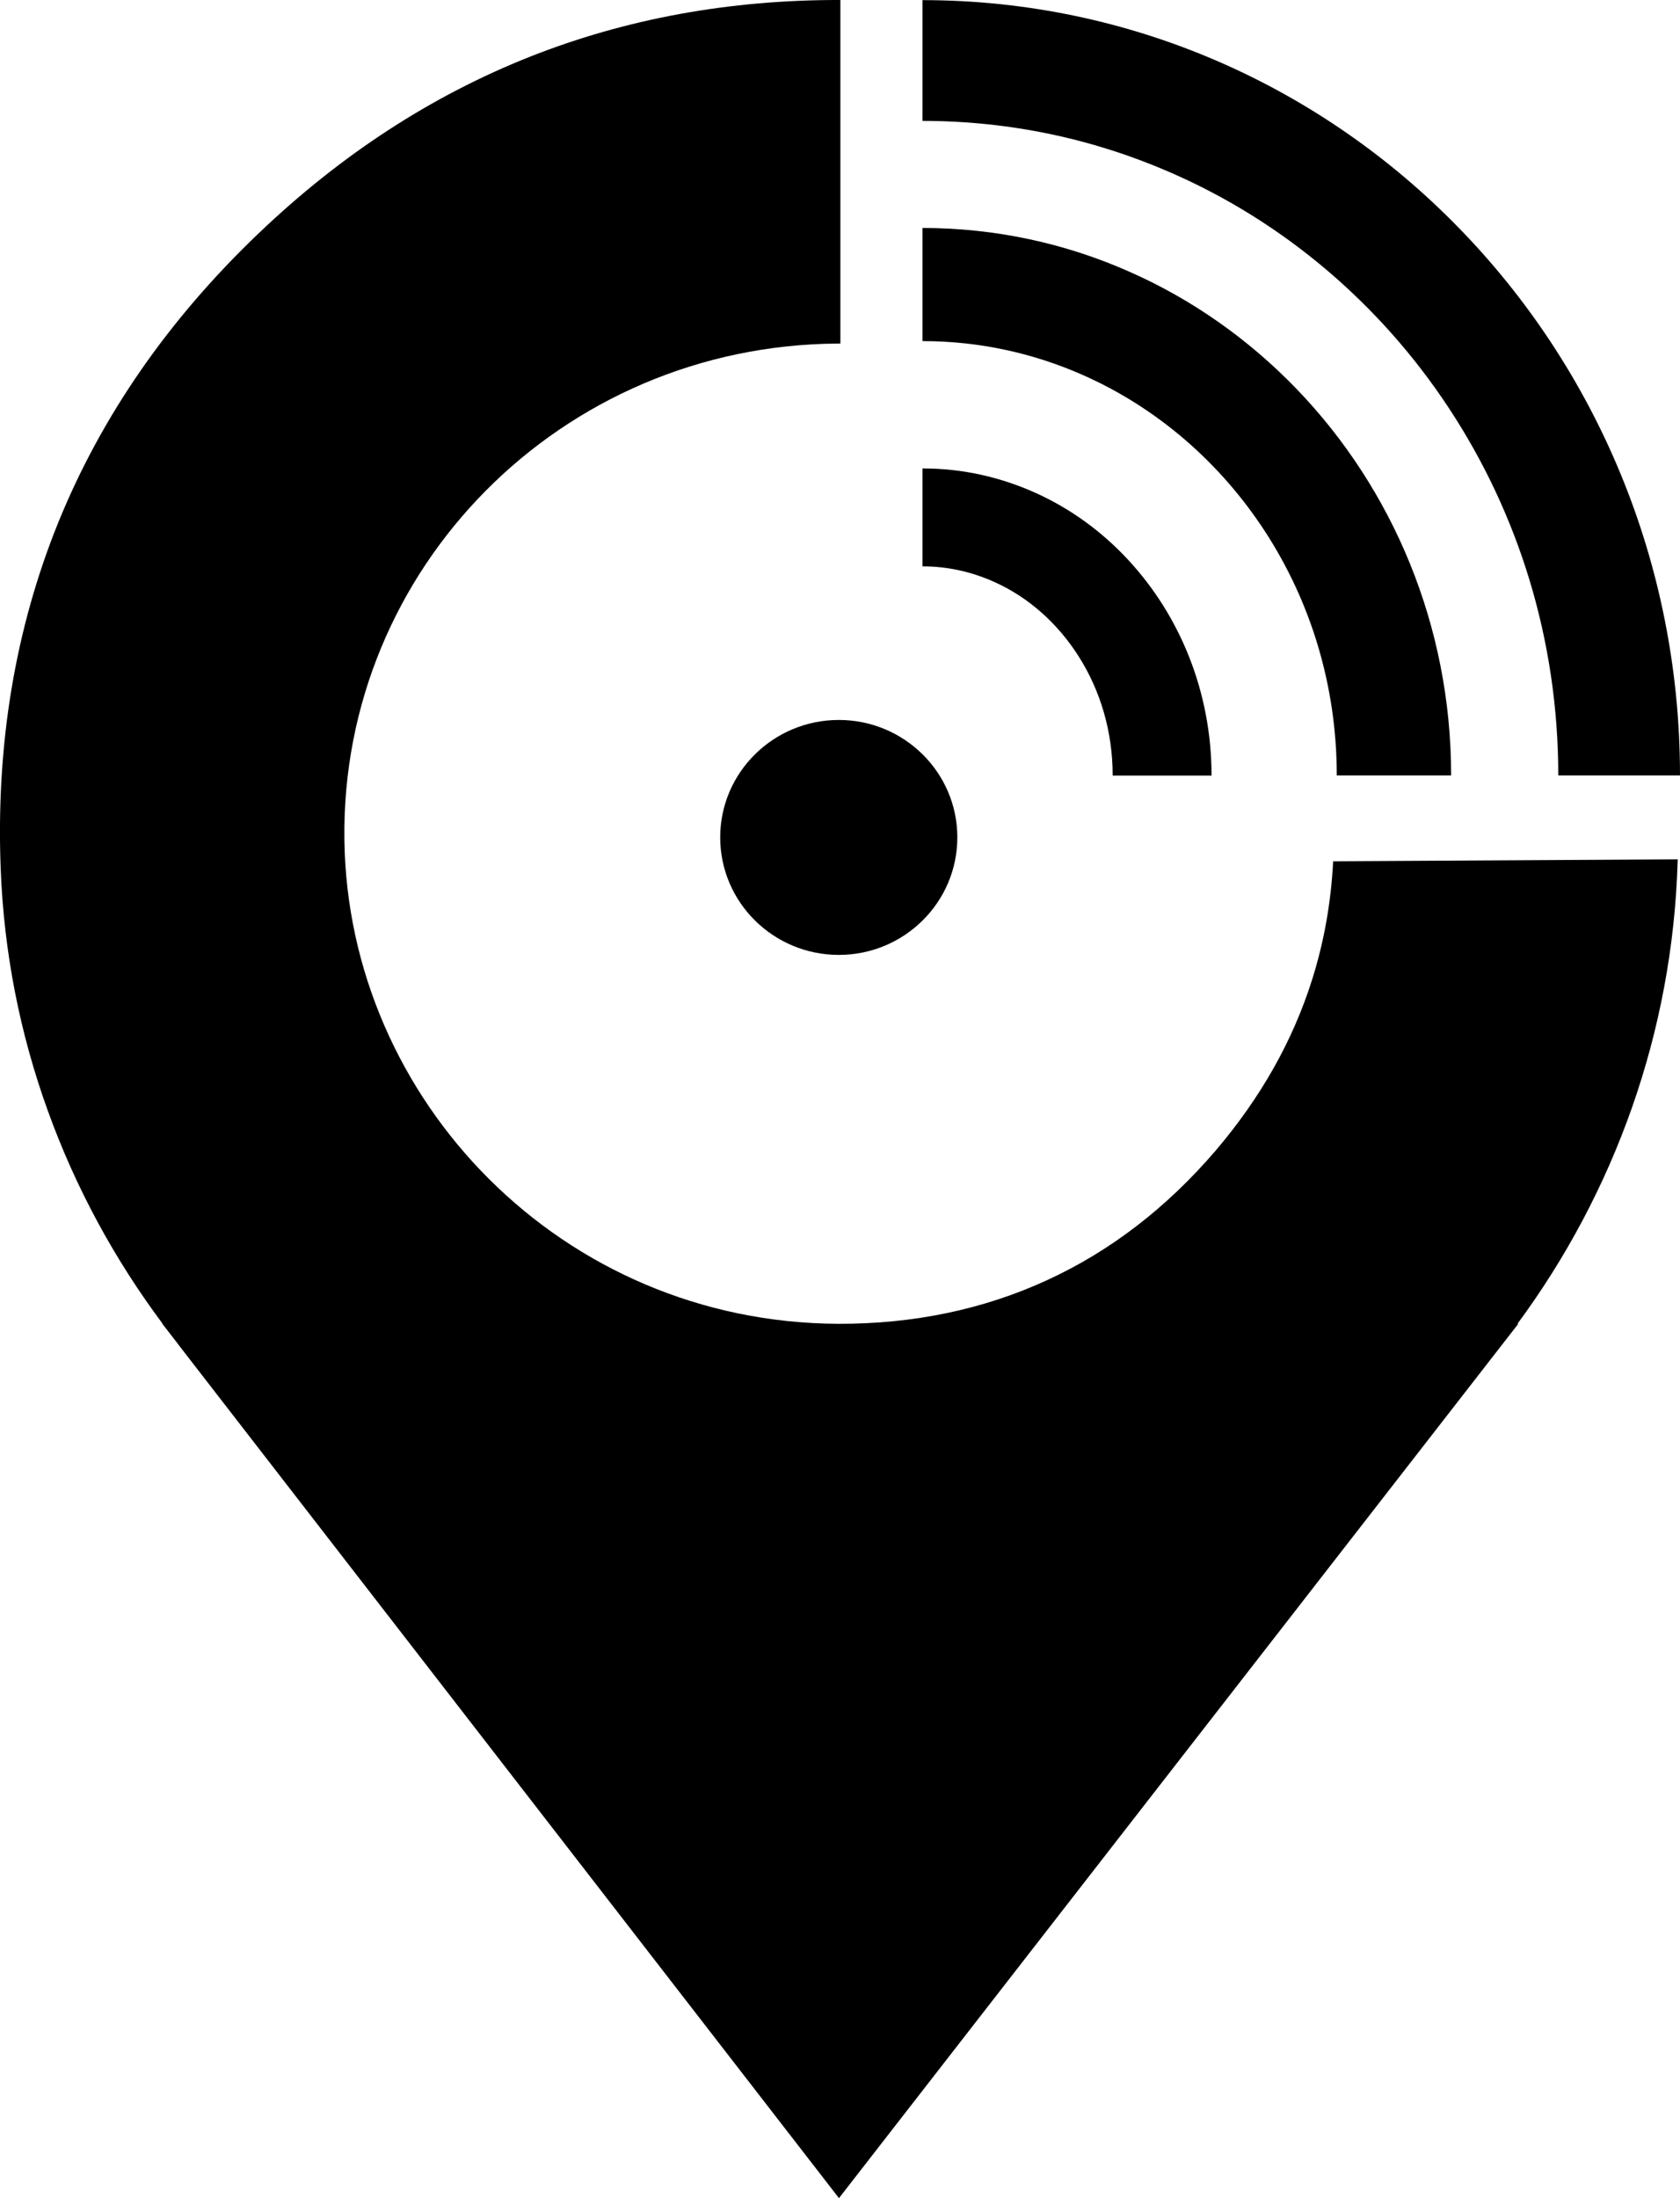<svg width="13" height="17" viewBox="0 0 13 17" fill="none" xmlns="http://www.w3.org/2000/svg">
<g id="Nomo Brand Assets_AppDesigner_Location Pin Black" clip-path="url(#clip0_29_111)">
<path id="Vector" d="M6.503 2.657V-4.11281e-05C5.645 -0.002 4.843 0.145 4.1 0.439C3.338 0.741 2.639 1.196 2.004 1.802C1.303 2.47 0.786 3.218 0.452 4.038C0.119 4.859 -0.031 5.751 0.005 6.709C0.029 7.367 0.156 8 0.371 8.593C0.585 9.186 0.886 9.739 1.258 10.237C1.257 10.237 1.256 10.236 1.256 10.236C1.255 10.236 1.254 10.235 1.254 10.235L1.299 10.293L1.343 10.35C1.351 10.36 1.36 10.371 1.368 10.382C1.376 10.393 1.384 10.403 1.392 10.414L3.942 13.707L6.492 17L9.121 13.618L11.751 10.235C11.751 10.235 11.747 10.237 11.745 10.238C11.744 10.239 11.741 10.24 11.74 10.241C12.115 9.734 12.416 9.17 12.628 8.567C12.84 7.964 12.963 7.322 12.982 6.655C12.982 6.652 12.982 6.649 12.982 6.645C12.982 6.645 12.982 6.646 12.982 6.646L10.316 6.661V6.66C10.3 6.977 10.246 7.283 10.153 7.577C10.004 8.05 9.754 8.491 9.408 8.897C9.028 9.341 8.589 9.678 8.099 9.902C7.609 10.127 7.068 10.24 6.485 10.238C5.417 10.233 4.469 9.801 3.784 9.118C3.099 8.435 2.678 7.501 2.665 6.494C2.651 5.445 3.07 4.49 3.759 3.795C4.449 3.099 5.41 2.664 6.481 2.657" fill="black"/>
<g id="Group">
<path id="Vector_2" d="M13 5.997C13 4.347 12.348 2.848 11.289 1.763C10.76 1.22 10.129 0.78 9.426 0.475C8.723 0.17 7.949 0.001 7.138 0.001V0.935C7.816 0.935 8.46 1.075 9.048 1.33C9.929 1.711 10.682 2.351 11.214 3.16C11.746 3.968 12.058 4.943 12.058 5.997H13H13Z" fill="black"/>
<path id="Vector_3" d="M11.229 5.997C11.229 4.837 10.775 3.78 10.037 3.012C9.668 2.629 9.228 2.316 8.736 2.1C8.246 1.883 7.704 1.763 7.138 1.763V2.638C7.578 2.638 7.995 2.731 8.376 2.899C8.949 3.151 9.441 3.575 9.79 4.112C10.139 4.649 10.344 5.297 10.344 5.997H11.228L11.229 5.997Z" fill="black"/>
<path id="Vector_4" d="M9.375 5.997C9.375 5.352 9.131 4.762 8.73 4.33C8.53 4.114 8.289 3.937 8.02 3.815C7.75 3.692 7.45 3.622 7.138 3.623V4.38C7.337 4.38 7.525 4.424 7.699 4.503C7.96 4.621 8.188 4.823 8.351 5.083C8.514 5.342 8.61 5.656 8.61 5.998H9.375L9.375 5.997Z" fill="black"/>
<path id="Vector_5" d="M6.491 7.385C6.997 7.385 7.408 6.978 7.408 6.476C7.408 5.975 6.997 5.568 6.491 5.568C5.984 5.568 5.573 5.975 5.573 6.476C5.573 6.978 5.984 7.385 6.491 7.385Z" fill="black"/>
</g>
</g>
<defs>
<clipPath id="clip0_29_111">
<rect width="13" height="17" fill="white"/>
</clipPath>
</defs>
</svg>
